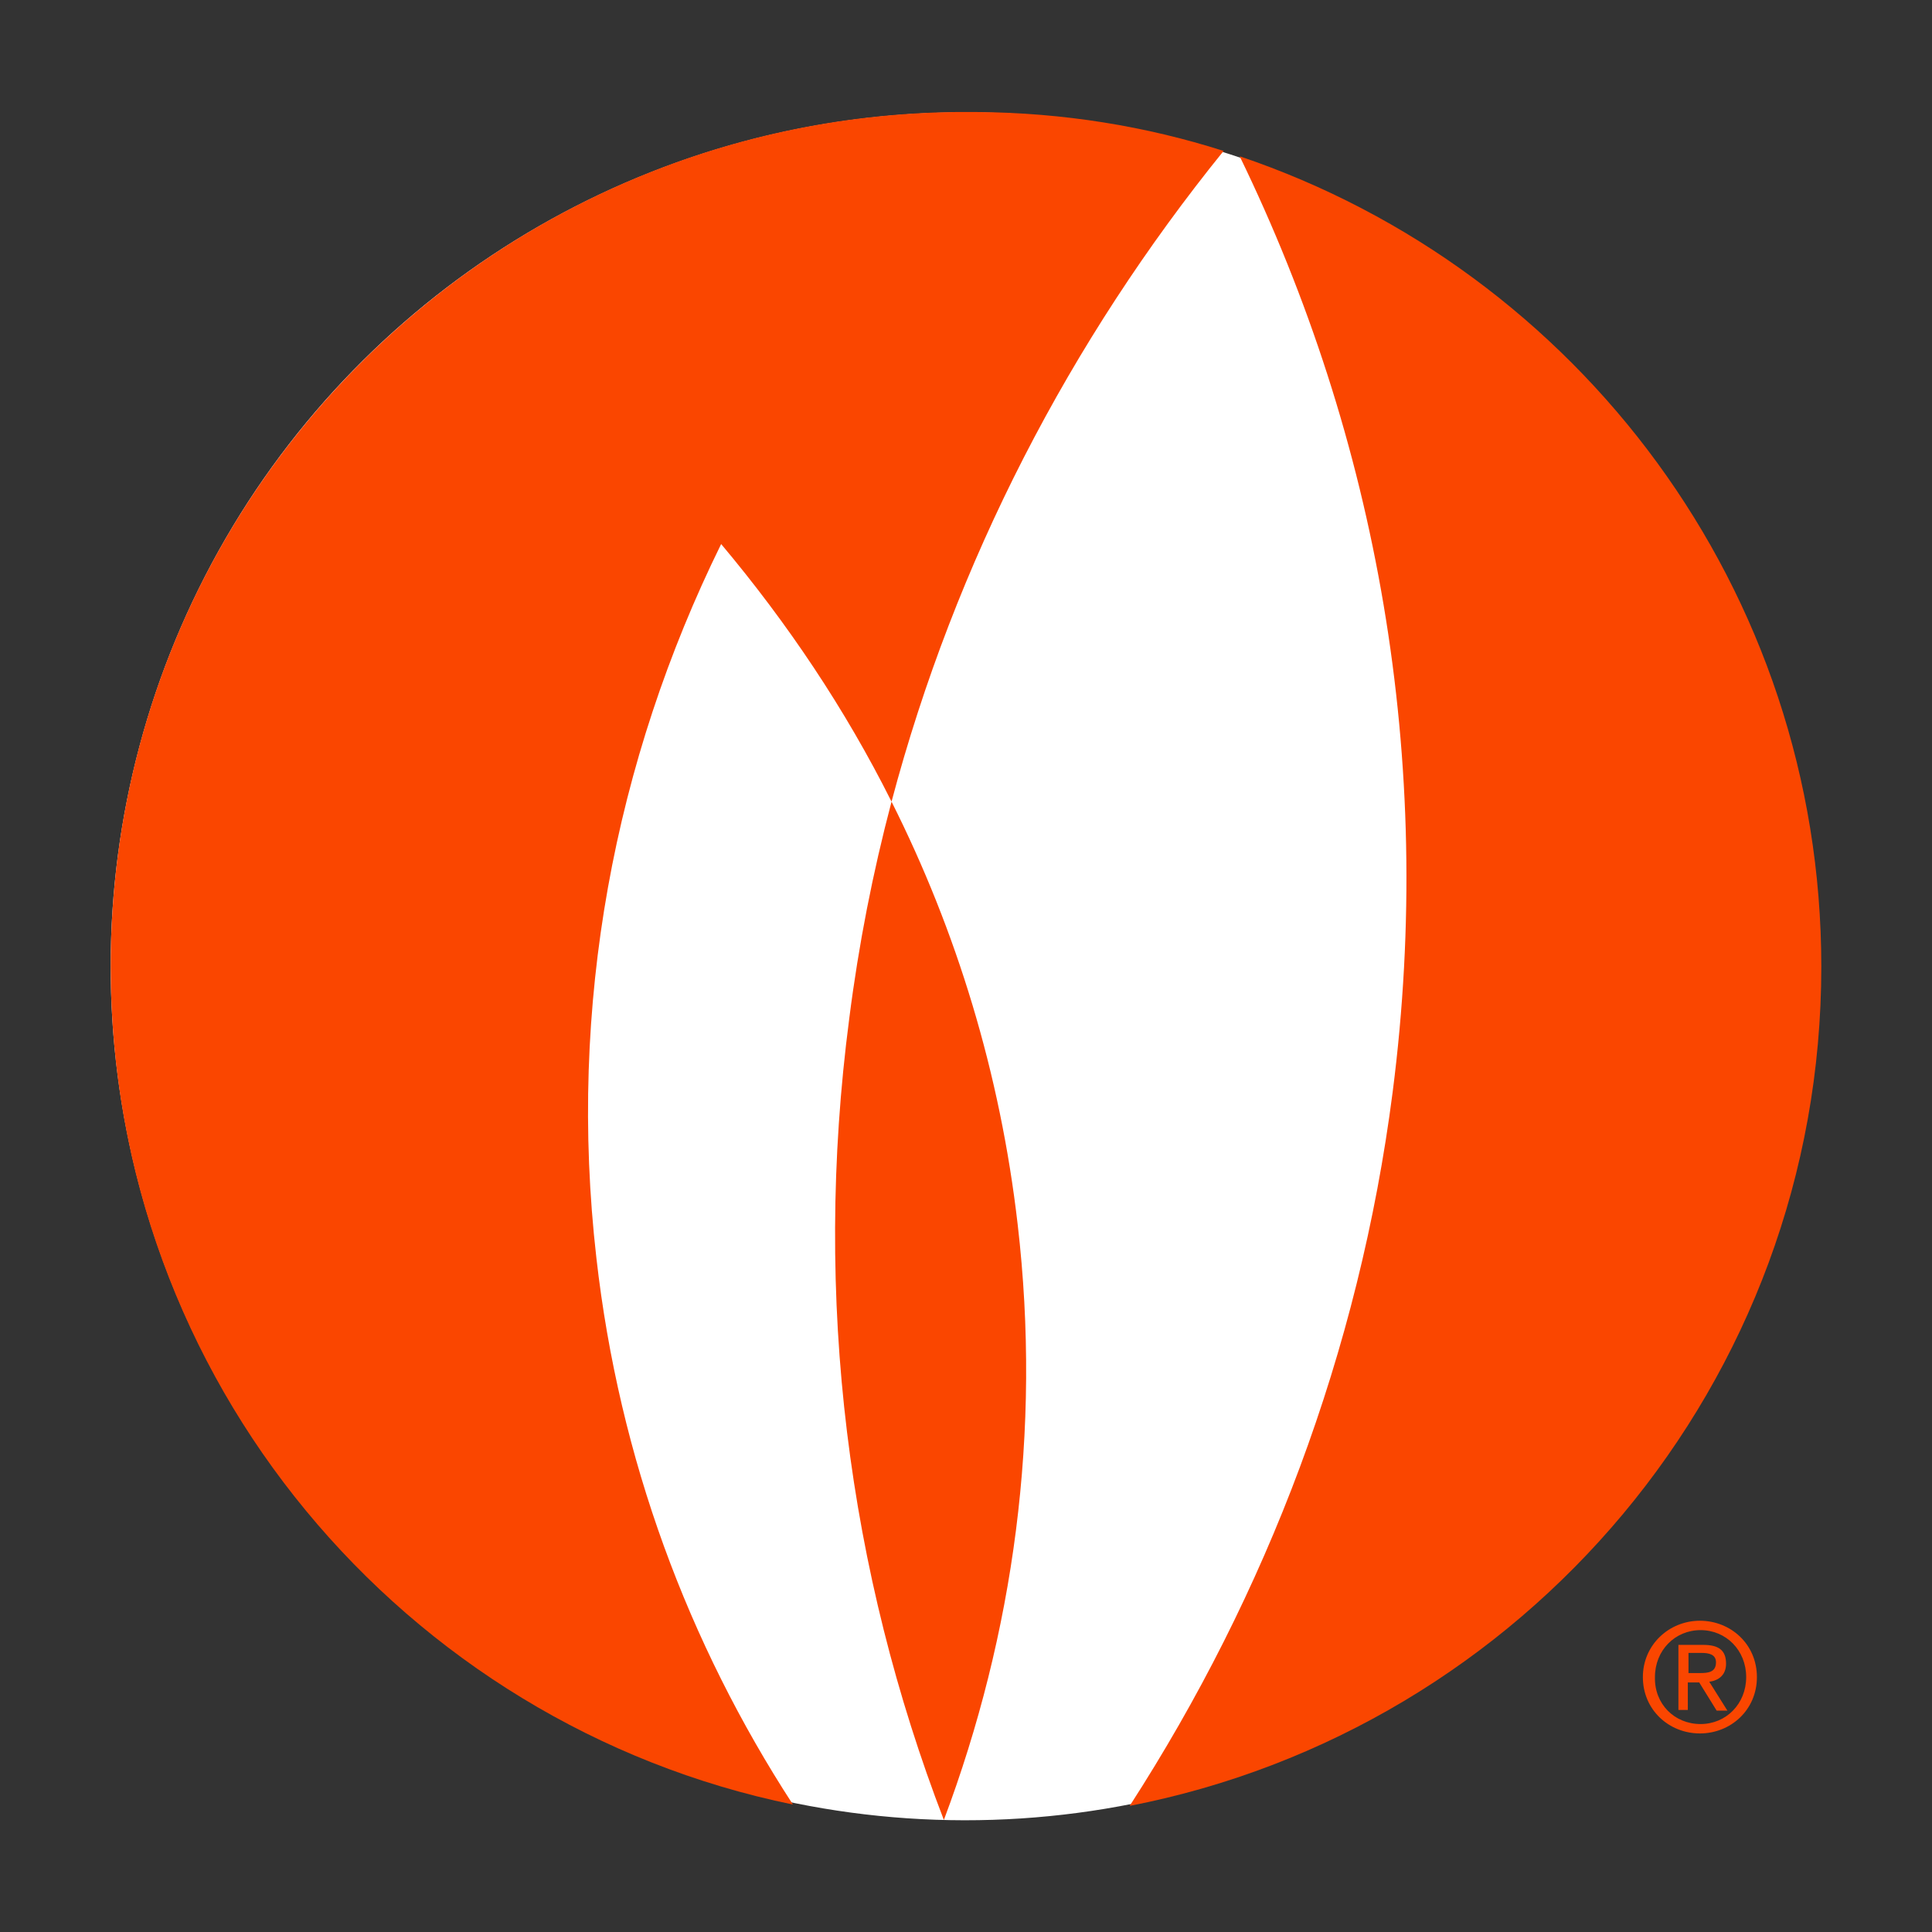 <?xml version="1.0" ?>
<svg xmlns="http://www.w3.org/2000/svg" baseProfile="tiny-ps" viewBox="0 0 288 288" xml:space="preserve">
	<rect x="0" y="0" width="288" height="288" fill="#333333" stroke="none"/>
	<g>
		<ellipse transform="matrix(1.227795e-03 -1 1 1.227795e-03 -0.28 287.767)" fill="#FFFFFF" cx="143.9" cy="144" rx="127.3" ry="127.4"/>
		<path fill="#FA4600" d="M207.6,162.8c-5,38.8-18.8,74.8-39.2,106.4c58.7-11.4,103.1-63,103.1-125.1c0-56.2-36.3-103.8-86.7-120.8   C205.2,65.3,214,113.1,207.6,162.8z"/>
		<path fill="#FA4600" d="M16.5,144.1c0,61.6,43.7,113,101.7,124.9c-15.6-24-25.9-51.5-29.3-81.5c-4.3-37.6,2.7-74.1,18.6-106.4   c9.9,11.8,18.5,24.6,25.4,38.4c9.5-35.8,26.6-68.7,49.5-97c-11.6-3.7-23.9-5.7-36.7-5.8h-3.3C72.7,17.6,16.5,74.3,16.5,144.1z"/>
		<path fill="#FA4600" d="M140.7,271.3c10.4-27.7,14.6-57.9,11-88.8c-2.6-22.5-9.1-43.7-18.8-63c-2.8,10.6-4.9,21.3-6.3,32.3   C121.1,193.8,126.5,234.4,140.7,271.3z"/>
		<g>
			<path fill="#FA4600" d="M244.9,250c0-4.8,3.9-8.4,8.5-8.4c4.6,0,8.5,3.5,8.5,8.4c0,4.9-3.9,8.4-8.5,8.4    C248.8,258.4,244.9,254.9,244.9,250z M253.5,257c3.8,0,6.8-3,6.8-7c0-4-3-7-6.8-7c-3.8,0-6.8,3-6.8,7    C246.6,254,249.6,257,253.5,257z M251.7,254.9h-1.5v-9.7h3.7c2.3,0,3.4,0.8,3.4,2.8c0,1.7-1.1,2.5-2.5,2.7l2.7,4.3h-1.6l-2.6-4.2    h-1.7V254.9z M253.4,249.4c1.2,0,2.4-0.1,2.4-1.6c0-1.2-1.1-1.4-2.1-1.4h-2v3H253.4z"/>
		</g>
	</g>
</svg>